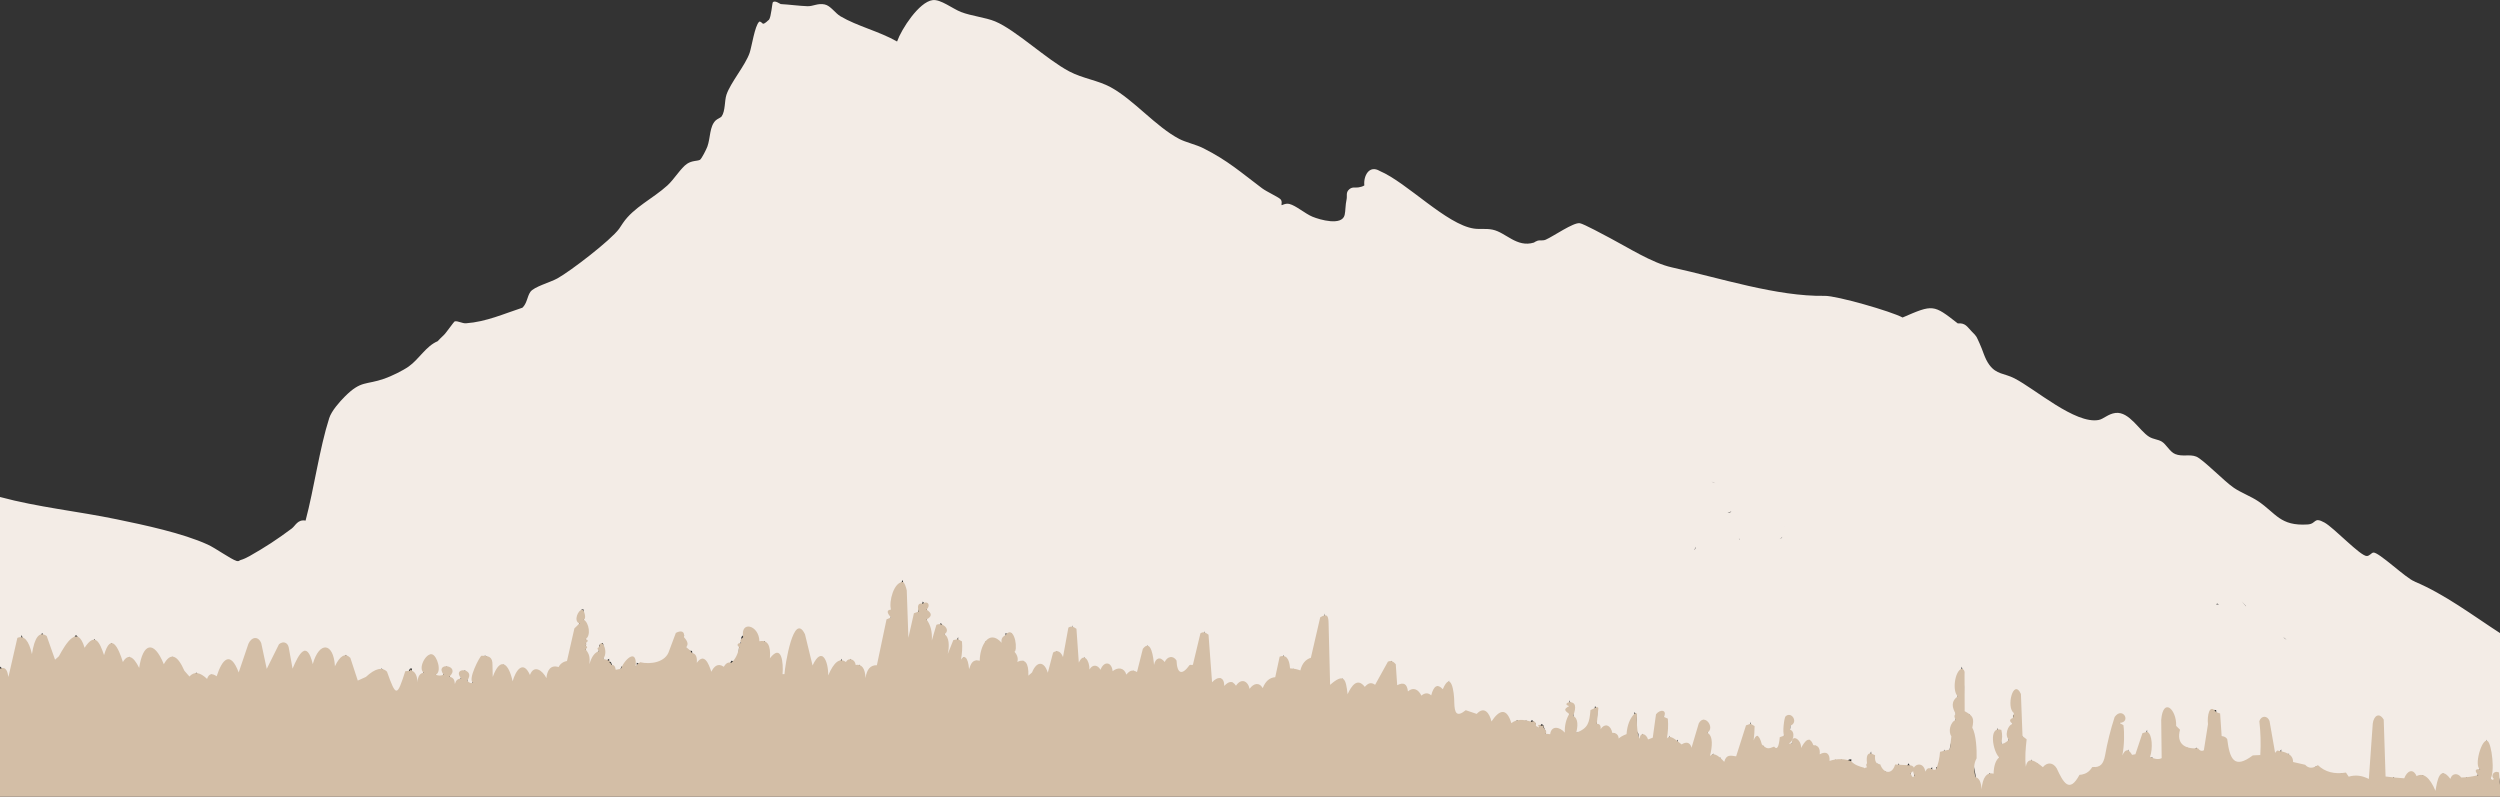 <svg viewBox="0 0 1430.08 455.702" version="1.1" xmlns="http://www.w3.org/2000/svg" id="Layer_1" style="max-height: 500px" width="1430.08" height="455.702">
  
  <rect x="0" y="0" width="1430.08" height="455.702" fill="#333333" stroke="none"/>
  
  <defs>
    <style>
      .st0 {
        fill: #d3bea6;
      }

      .st1 {
        fill: #f3ece6;
      }
    </style>
  </defs>
  <path d="M1381.19,332.58c-4.65-1.53-20.7-17.12-23.64-16.49-1.06.23-2.06,1.88-3.6,1.97-3.64.22-18.76-16.12-24.26-19.14-6.39-3.51-4.45.76-9.65,1.09-15.75,1-18.05-6.4-28.32-13.31-4.06-2.73-9.69-4.83-13.82-7.61-5.56-3.75-17.71-16.37-21.57-17.9-3.82-1.52-7.85.24-12.07-1.46-2.99-1.21-5.17-5.61-7.58-7.08-2.29-1.39-4.82-1.28-7.33-2.82-5.56-3.41-11.32-14.55-19.22-13.61-4.18.5-6.83,3.49-9.63,4.02-13.41,2.51-36.38-17.83-48.24-23.85-5.84-2.96-10.19-2.12-14.3-7.69-2.75-3.73-3.66-8.28-5.64-12.41-1.86-3.9-1.17-3.43-4.51-6.77-2.38-2.37-3.45-4.95-7.89-4.51-13.99-10.91-14.07-10.99-31.58-3.38-6.33-3.49-37.7-12.51-44.54-12.39-27.31.46-59.6-10.15-87.49-16.3-11.22-2.47-25.48-11.61-35.17-16.68-3.12-1.63-15.23-8.25-17.46-8.58-3.62-.55-15.07,7.5-19.48,9.43-1.67.73-3.49.2-4.5.53-1.23.4-1.37.63-2.26,1.13-9.84,3.01-16.03-5.81-23.62-7.39-3.78-.79-7.12-.11-10.65-.62-15.66-2.26-38.32-26.32-53.89-32.95-6.12-3.66-9.42,2.91-8.83,8.26-1.04.66-2.18.92-3.38,1.13-1.72.29-3.36-.47-5.17,1.02-2.2,1.81-1.17,3.85-1.59,5.75-.78,3.5-.56,6.68-1.13,9.02-1.54,6.34-14.09,2.76-18.44.96-4.11-1.7-9.47-6.39-13.15-7.28-2.32-.56-4.34.87-4.49.69-.24-.29.63-2.26-.72-3.49-1.45-1.33-7.84-4.23-10.47-6.21-12.21-9.15-19.42-15.75-33.53-22.86-4.16-2.1-10.1-3.38-13.83-5.34-13.35-6.99-25.98-22.36-39.22-29.58-7.2-3.93-15.86-4.92-23.67-9.03-12.92-6.8-30.7-23.76-42.43-28.62-5.43-2.25-13.64-3.09-19.46-5.35-4.95-1.93-11.73-7.45-16.31-6.81-7.77,1.08-17.78,16.53-20.3,23.68-10.15-5.82-22.85-8.78-32.37-14.43-3.19-1.9-5.6-6.04-9.05-6.78-3.93-.85-6.56,1.13-9.89,1.01-4.68-.17-10.18-.93-15.23-1.22-.35-.02-3.12-2.23-4.48-1.11-.45.37-.97,8.58-2.29,10.13-.41.08-1.88,2.1-3.38,2.26-.12.01-1.56-1.74-2.22-1.14-2.46,2.24-4.24,14.28-5.42,17.74-2.44,7.15-10.91,17-13.26,23.96-1.18,3.5-.56,9.24-2.78,12.45-.44.64-2.57,1.46-3.38,2.26-3.6,3.52-2.93,9.85-4.76,14.97-.52,1.45-3.33,7.1-4.26,7.58-1.52.79-4.42.33-7.34,2.25-3.49,2.29-7.43,8.94-11.27,12.41-8.36,7.58-19.25,12.48-25.38,21.43-.74,1.08-1.68,2.6-2.26,3.38-4.76,6.52-27.76,24.2-35.34,28.39-4.11,2.27-13.36,4.73-15.42,7.7-1.84,2.66-1.86,6.5-4.51,9.02-10.53,3.44-20.66,8.07-32.26,8.92-2.17.16-4.59-1.45-6.45-1.11-.5.09-5.1,6.88-6.41,7.98-1.49,1.31-2.17,2.18-3.38,3.38-6.68,2.8-10.66,10.29-16.55,14.46-3.42,2.42-9.99,5.59-13.9,6.96-10.71,3.77-13.23.85-22.56,10.15-3.03,3.02-7.69,8.26-9.02,12.41-5.57,17.38-8.65,40.25-13.53,58.65-4.53-.83-5.79,2.93-7.89,4.51-8.27,6.19-15.23,10.74-24.23,15.83-1.46.82-3.51,1.81-5.1,2.22-.72.19-.86.93-2.23.52-3.32-1.02-11.92-7.27-16.54-9.38-14.29-6.54-36.3-11.19-52.08-14.46-22.16-4.6-44.84-6.85-66.75-12.76v96.99c4.07,2.8,1.98,9.67,3.94,13.53,4.87-9.81,5.31-21.19,8.48-31.56l5.06,15.78c3.16-1.54,5.53-16.93,6.77-16.92l6.22,18.05,4.99-4.58,7.95-12.33c2.29,1.19,3.07,8.67,3.98,11.27l6.74-9.02c3.42,10.41,5.89,17.65,9.59,2.26,3.71,4.59,5.08,20.92,10.15,7.89,9.11,15.78,6.21,8.34,10.21-2.25.38-1.01.2-3.08,2.19-2.26,3.16,1.31,4.5,9.27,7.91,11.25l4.51-6.72c1.41,0,8.68,20.22,13.53,9,2.65,3.66,9.37,8.02,8.47,1.12,6.81,6.93,6.33-6.22,9.59-7.88,2.58-1.32,3.18,8.66,6.73,7.88,3.98-.87,4.87-17.42,9.04-20.27,2.65-.02,3.79,21.37,6.77,21.38l9.02-19.13c2.39-.04,2.34,17.06,5.64,19.13l6.77-14.63c2.13,2.81,2.11,6.35,2.84,9.58.3,1.35.3,3.55,2.22,1.69,1.01-.99,3.98-11.87,6.23-12.4,4.39-1.04,3.09,13.67,5.63,13.51l6.77-10.11,5.15,15.72c2.35,1.7,13.02-5.72,15.15-7.82,1.54.02,4.86,13.11,6.94,13.57,6.65,1.46,6.86-9.77,9.41-13.59.34.1.77-.09,1.13,0-.4,1.91,1.11,11.27,2.82,11.26,3.26-2.46,2.86-7.03,3.95-10.13,1.04-2.98,1.94-6.45,3.95-9,1.38-.02,2.61,8.37,2.82,10.13.18,1.49-.58,7.93.57,7.91,3.01-.06,3.16-4.64,3.75-7.21.08-.21.14-.44.19-.7.25-.75,1.24-3.57,1.69-3.38,1.99,1.18,1.3,2.97,1.7,4.51.41,1.6,1.31,9.03,2.82,9,2.34-2.05,2.74-5.19,3.95-7.87.53-1.17.19-3.18,2.24-3.38-.4,1.69.94,3.29,1.14,4.51.33,2.04-.25,4.62.01,6.77,2.75-.64,2.52-3.94,3.37-5.64,1.94-3.86,3.48-9.13,5.36-12.09.59-.93.78-3.03,2.52-1.44,2.26,2.07-.28,15.79,2.84,15.76,1.82-.02,3.71-10.26,6.77-11.25l4.51,13.51c3.72-.05,5.31-22.92,9.6-3.36,2.88-.17,3.07-6.77,3.94-6.78,4.01.49,4.14,7.04,8.44,6.77.48-14.87,6.22-5.08,6.76-5.63-.93-6,3.61-5.04,4.61-6.33,1.64-2.1,4.51-18.7,5.55-22.99.53-2.17.69-4.56,1.14-6.76h1.1c.04,1.1.02,2.21.01,3.33-.11.29-.11.68,0,1.18.1,4.21.92,7.84,1.13,11.28.05.75-.05,1.51,0,2.26.03.37-.03.75,0,1.13.05.74-.06,1.51,0,2.26.36,4.52-.69,9.03,1.14,13.53,1.78,1.3,6.39-10.99,6.75-12.4.16-.62-.11-1.54,0-2.26.42-.1,1.38-.92,1.91-1.13.11.25.22.51.35.78.05,2.37-.12,4.77,0,7.13.06,1.12-.05,2.26.01,3.38l3.37-2.25c0,.35-.07.79,0,1.13.07.36,1.02.79,1.13,1.13.7,2.29,1.71,4.44,2.27,6.76.76.57,3.68-3.13,3.37-4.51,5.68,1.09,6.2-12.91,7.91,0,1.95.38.78-1.37,1.12-2.25,5.91,3.49,9.46,0,15.77-.58,3.51-1.55,7.76-12.38,7.93-16.34,1.5-.32,2.26.6,3.37,1.13-.76,1.93,1.09,4.5,1.13,5.64.13,3.66-1.08,6.6-1.12,10.14,2.67-.18,1.69-5.89,2.33-6.71.3-.38,1.58.08,2.17-.05l1.14,12.4,5.06-7.86,4.51,11.23c1.83-1,3.02-6.46,4.54-6.76,2.62-.52,2.3,5.92,7.3-3.37,4.97,1.52,3.77-5.21,4.51-9.02.39-.75.75-1.54,1.13-2.26.09-.18.08-.46.04-.78.02-.56.01-1.06-.02-1.49l.64-.64c.19-.15.37-.3.46-.46,5.27-9.7,6.54.3,7.91,6.77l4.49-3.38,1.15,15.78,5.61-9.01c1.93,2.49.58,12.85,1.15,13.53.2.24,4.14-1.48,5.62,1.12.38-8.06,2.2-17.62,4.49-25.42.36-1.22.45-3.57,2.28-1.65,1.4,1.48,3.51,20.75,7.35,23.68,1.99-2.71,1.55-7.42,5.06-9.02,1.01,3.59.72,7.88,1.7,11.31.42,1.46.28,2.69,2.25,2.21l7.33-12.4.57,12.4,4.51-12.39,1.71,6.76,3.36-3.38c3.87,24.72,5.36,3.04,8.05,1.17.51-.35,2.54,1.13,3.29.6,1.26-.88,5.7-25.85,6.71-29.98.31-1.26-.33-3.3,0-4.51.72-2.65,5.24-13.9,6.77-15.79l1.14,41.73c5.19-6.45,5.12-16.95,7.88-24.81.43-1.24,2.07-2.84,2.26-4.51.97,1.01,1.97,1.93,2.26,3.38.31,1.57-.12,3.86,0,5.64.39,6,.34,12.06,1.13,18.04,2.55.46,1.8-.11,2.52-1.43,1.91-3.51,2.76-9.32,4.26-13.21,1.14-.33,2.24,4.79,2.24,5.07v16.35l2.54-1.44,5.35-12.09v18.05l3.37-6.76,1.14,11.27c2.3,2.91,4.66-8.82,6.2-9.02l1.67,7.88c1.51-6.54,3.8-12.37,3.4-19.17,3.96,2.58,3.15-.41,3.68-.71,4.87-2.75,3.06,6.5,4.77,9.74,3.82-4.13,2.86-8.85,2.83-13.53,1.26.68,2.12.54,3.37,0-.26,3.44-.24,6.44,2.27,9.03-.56-.03-1.92-1.59-2.25-1.13,1.71,5.49,1.03,11.22,1.12,16.91,4.31.66,2.14-8.06,5.62-9.01l1.15,11.27c3.99-1.4,6.83-4.94,7.9-9.02,3.77,1.19,2.16,8.09,6.75,7.89l3.4-15.78,4.48,10.14,4.51-24.8,2.28,32.7,4.49-14.65,1.15,15.78,4.51-10.14c4.05.93-.11,9.98,4.49,9.02-.49-1.35,1.69-11.44,3.38-10.15l1.15,6.76c3.67.46,2.23-4.58,6.19-3.4,2.28.68-.36,9.69,7.32.02l2.25,7.89,5.67-22.54,2.25,15.79c2.47,2.86,3.89-7.6,5.08-7.91l1.69,6.77c3.64-.92,1.47-7.65,5.62-6.76l1.15,11.26c1.85.32,1.33-3.01,2.83-3.39,2.67-.67,3.31,6.9,6.2-4.49l2.23,4.49,5.64-23.67,2.28,32.7,6.75-5.63v7.88s6.77-5.63,6.77-5.63c-.16.82-.62,11.06,2.25,7.89.39-.43.79-7.55,4.51-7.89l2.83,7.87c6.78-13.06,5.58-1.13,7.89-1.13,1.43,0,3.74-7.97,5.64-9l2.8,3.38,3.41-16.91,3.39,14.65,2.25-6.76,4.48,4.51,4.54-10.14,2.23,3.37,6.77-29.31c-.22,14.71.01,29.33,1.15,43.97l9.01-6.76c-.1,4.06-.59,8.37,2.83,11.25,2.35-.97,4.19-7.52,5.65-7.87,4.28-1.02,1.49,7.33,3.92,7.88.01-1.46,2.95-7.92,3.96-7.86,1.41.08,1.27,5.49,3.34,2.19l8.49-15.74,1.15,16.91,5.63-3.37.02,9.02c5.37-5.4,5.19-8.97,9.59,0,2.41.63,2.59-3.22,2.83-3.38.5-.34,5.94,6.56,6.75-4.51l4.49,5.64,2.26-9.02c-.29,2.7,1.49,19.56,2.31,20.3.28.25,2.01-.71,2.76-.55,1.3.29,2.14,1.65,2.28,1.65.62-.01,3.81-8.45,3.96.03l2.81-2.26c2.14,6.45,3.33-2.21,5.62-1.12,2.54,1.27,1.52,7.33,4.55,6.79,3.05-.54,4.9-7.41,7.29-5.67,1.47,1.07,1.66,13.11,7.34,3.38l3.39,4.5,1.7-4.5,1.12,3.39,2.25-3.39c.95.79,1.7,1.82,2.26,2.26-2.7,5.89.52,10.73,2.26,1.13.04-.23.91-.69,1.13-1.13.38.37.74.77,1.13,1.13.04,1.23.78,2.27,1.13,3.38.25.83-.31,3.11,0,3.38,2.73,2.33,3.62-2,4.21-3.06,2.72-4.88,5.8,3.42,9.32,3.05-.03-4.87.06-9.78,0-14.66-.02-1.5.06-3.01,0-4.51-.03-.74.08-1.52,0-2.26.78,1.5,2.13,6.52,2.26,7.89.4,4.38-.3,9.1.01,13.53l2.23-3.37.57,4.5c1.73-1.02,1.35-3.22,2.29-4.59.97-1.42,3.78,1.96,2.8-3.29l2.23,2.24,2.27-13.53c2.22,2.24.81,6.03,1.13,9.02-.14,1.68-1.33,8.7.58,9.02l5.04-6.76c.78,1.31.93,6.5,1.15,6.77,2.1,2.53,1.94-2.92,3.37-2.25l.02,5.63c.46.64,2.75-2.78,3.36-2.26.42.36-.92,2.7,1.12,2.25l1.71-4.51,1.68,4.51c.73-5.86,3.22-12.23,3.4-18.04,2.88,3.44-.66,9.27,2.26,12.41.02,3.37-.03,6.77.01,10.14l2.26-10.14,3.36,9.01,1.15-5.64,3.37,1.14,2.27-16.92c.73-.08,2.24,1.5,2.24,1.69v19.74l3.37-7.89.02,9.01,4.49-6.76.02,5.63,5.62-3.39c-.45,2.19,1.48,4.63,3.38,5.63l5.67-19.16c1.05-.07,2.24,5.87,2.24,6.2v18.61l3.37-5.63.02,6.76,3.94-4.52.58,6.77c2.21-1.48,4.41-4.01,4.52-6.76,3.75-1.03,1.26,3.71,4.48,4.51l7.91-24.81v18.05l3.95-10.16.58,10.16,2.81-4.52.58,5.64,5.07-4.5c4.22,8.2,5.03-3.74,6.2-7.9.87-3.12,3.1-6.23,2.27-10.14h1.11c.08,1.49-.07,3.01.01,4.51v2.26c-.25,2.5-1.1,4.45-1.13,7.89-.01,1.27-.45,5.64.56,5.65l1.69-5.65c.57-.09,1.97-1.58,2.24-1.13l1.7,10.14,6.2-10.14-1.11,9.02,4.49-5.63.02,9.01c3.56.73,3.27-3.84,5.62-4.5l.02,9.02,5.62-5.64-1.11,4.51,4.49-4.51,1.12,5.63c1.12-2.66,1.4-5.86,4.53-5.63.22,1.49-1.65,3.77-1.12,5.64,4.91-4.94,3.91,1.71,10.14,0,.07-.74-.05-1.51,0-2.25.05-.72.07-1.54,0-2.26,1.16-1.62,1.51-3.74,2.26-5.64l1.14,12.41,2.8-5.63,1.71,7.89,2.81-3.39.58,3.39,3.36-3.38,1.12,3.37,2.28-7.88,2.23,6.75c-.39-2.61,2.94-5.37,3.4-6.76.97,1.39,1.02,2.89,1.13,4.51.13,1.86-.1,3.78.01,5.64,2.65-.32,1.7-3.42,2.24-4.51,3.73-7.4,3.61-4.5,4.54,1.69.88,5.93,3.29-3.44,5.62-5.07v4.51c2.1-.43,2.35-2.69,2.26-4.51.97-.07,1.93-1.14,3.37.01l1.15-10.15,2.23,5.62c1.04-2.12.67-4.85,1.14-6.76,1.51-6.08,2.46-10.7,3.38-16.92.16-1.07-.16-2.31,0-3.38.48-3.29.69-6.74,1.13-10.15.5-3.95,1.31-12.6,2.26-15.79,2.6,9.96.41,21.29,1.14,31.57l3.36-4.51-1.11,10.14,2.23-2.24c.17,3.16-.24,6.4.02,9.57.46,5.52.98,12.2,2.24,17.49.06,1.13,1.1,14.59,4.5,11.27.46-.45,2.85-10.56,3.41-12.4,5.69,5.65,5.69-5.39,5.63-10.15-.07-5.46-1.58-10.33-1.12-15.78l2.24,7.89.56,9.02c1.92-1.06,1.09-3.32,1.81-4.73,1.98-3.92,1.06-2.58,2.14-6.54.98-3.6,1.65-4.43,2.26-9.02.14-1.09-.13-2.29,0-3.38.03-.25.96-.9,1.04-1.8.27-2.99-.02-5.95.08-8.94.05-1.36-.84-4.19,1.12-3.92l1.15,30.44,2.23-4.5-.89,9.58.92,19.73,5.07-15.78.57,7.88,2.81-5.63,2.26,6.76c7.05-14.88,7.02,3.93,14.04,6.31,6.73,2.29,6.93-5.01,9.66-6.3,2.9-1.38.54,3.89,2.79,3.37l3.42-7.89,3.34,2.25c-.21-2.43,2.69-2.91,3.38-4.27,3.42-6.8,3.89-20.84,7.94-28.43,2.77,0-.01,3.31-.01,3.94v23.68c0,.47-4.01,4.55.57,1.7l4.51-9.02-.56,7.89,3.94-4.51,1.67,2.25,5.65-16.91v16.92c5.02-2.33,2.35-.61,3.4,3.38,2-3.8,6.5-1.95,6.75-2.25,1.52-1.87-1.24-26.04,1.14-30.45,3.37,1.89,2.05,6.91,3.45,10.42.32.81,2.17.86,2.23,1.58.13,1.58-1.34,3.28-.97,5.22.35,1.86,3.71,4.23,3.87,5.9.18,1.93-2.28,3.99-1.81,6.2l5.07-6.76,1.7,4.5,3.36-4.5,1.15,5.63,2.81-3.4,2.81,3.39c-.87-7.08.94-13.13,2.14-19.87.38-2.15-.32-4.71.11-6.45.3-1.2,2.21-.65,2.27-.75l1.14,16.91,3.36-1.12,1.15,11.28,2.22-1.15c-.99,3.23,3.06,5.13,5.55,5.05,5.03-.16,7.08-7.18,13.64-2.78,1.28-7.38.82-12.67.15-19.88-.12-1.26-1.04-4.05.98-3.8l4.54,25.93,4.49-7.89.02,6.77,4.49-4.51c-1.86,10.96,8.52,2.62,11.86,11.27,2.46.63,2.43-3.07,2.83-3.37,2.25-1.74,2.34,2.07,3.37,2.82.84.61,6.76.6,7.68.94.29.11.02,1.9.78,1.92,1.83.03,2.63-2.28,4.48-2.33,1.06-.02.73,2.96,2.33,3.31.99.22,2.99-1.12,4.52-1.09,2.72.05,5.55,3.1,9.46,1.14,1.4-9.46,1.35-19.22,2.33-28.69.17-1.61.52-6.77,2.23-7.34l1.13,34.4c1.16,4.18,1.88,2.27,4.51.56l.02,3.38,2.26-3.38,2.25,3.38c1.93-2.95,5.3-1.02,5.56-1.19.41-.27,2.63-10.57,3.46-1.07,1.9.78,4.35-2.29,5.08-2.22,2.02.17,4.15,12.19,9.57,10.12l2.28-11.27,5.61,7.89,1.15-6.76c2.24.72,3.02,3.56,3.39,5.63l3.36-4.5,2.26,4.5c.07-5.7,2.49-1.65,4.52-6.76.41-1.04.41-2.38,1.13-3.38l3.37-15.78c.43,7.19,1.65,14.24,2.27,21.42.22,2.53-1.26,5.27,2.25,4.51v-4.51c1.18-.55.71-2.78,2.25-2.25l1.14,5.63v-85.71c-15.89-10.3-31.45-22.14-48.88-29.5ZM1267.61,345.66s.04-.06.05-.09l.79-.3c.19.12.47.33.82.59-.6-.05-1.16-.12-1.66-.21ZM859.91,281.69c.26.22.54.5.82.83-.28-.27-.55-.55-.82-.83ZM957.52,304.56l.11.21c-.04-.07-.08-.14-.11-.21ZM770.3,285.39,821.96,371.98s-.07-.1-.11-.15c.11.12.22.26.33.4-.08-.09-.15-.17-.22-.26ZM989.54,293.16c-.47.16-.92.25-1.35.29.8-.33,1.54-.63,2.22-.92-.21.27-.48.5-.88.63ZM994.74,307.95c.1.26.2.48.31.69-.08-.01-.16-.03-.24-.04-.1-.3-.03-.63-.07-.65ZM1020.66,301.57c0-.05,0-.11,0-.16.01-.43.02-.88.02-1.36,0,.53,0,1.03-.02,1.51ZM1019.52,307.05c-.17.66-.62,1.05-1.58.98.64,0,1.16-.33,1.58-.98ZM1020.85,296.69s0,.1-.01.15c0-.05,0-.1.01-.15ZM998.3,312.75c-.59-.12-1.23-.22-1.31-.29.62.1,1.06.2,1.31.29ZM981.2,276.37c-.82-.2-1.51-.48-2.1-.82.62.28,1.31.55,2.1.82ZM970.09,312.8c-.03.14-.05.28-.07.42-.18.37-.36.78-.52,1.21l-.19-.13c.25-.55.51-1.06.78-1.51ZM1181.44,302.41l.51,1.03c-.06-.03-.27-.49-.51-1.03ZM1284.62,346.46c.08.14.16.28.23.42-.83-.96-1.66-1.91-2.52-2.85.81.79,1.56,1.6,2.29,2.42ZM1306.02,364.34c.64.58,1.32,1.14,2.03,1.69-.78-.45-1.49-.98-2.03-1.69ZM1330.83,332.09v-.47c.04.14.02.31,0,.47ZM1109.32,228.42c-.25-.18-.48-.37-.68-.55.24.19.46.37.68.55Z" class="st1"/>
  <path d="M1429.51,441.92c-2.83-1.54-5.15,1.9-2.81,3.75-.43.12-.8.28-1.01.52-.03-.08-.06-.16-.11-.24-.12-.23-.58-.28-1.14-.28,2.95-3.33.93-20.39-1.52-21.81-3.27-1.89-8.01,14.8-4.12,16.17-3.43-.36-3.11,1.21-1.13,3.38-3.31.74-6.17,1.31-9.76,1.34-1.94-2.77-5.32-2.52-6.22.79-6.03-8.11-7.56.94-8.51,6.86-3.28-7.75-6.89-10.57-10.82-8.45-2.02-4.68-5.46-3-7.05,1.26-3.47-.22-7.04-.56-10.69-1.03l-1.06-32.53c-2.62-4.44-5.71-2.17-6.27,2.27l-2.24,31.67c-3.94-2.02-7.78-2.46-11.52-1.31l-1.57-2.35c-6.63,1.08-11.98-.33-16.06-4.26-2.93,2.03-5.35,1.97-7.27-.2l-6.92-1.58c.11-4.8-4.96-5.86-9.12-6.56l-1.16,1.32-3.19-18.23c-1.22-3.26-4.76-3.18-5.82.11.74,6.44.92,12.9.54,19.37l-4.28.21c-10.76,8.08-13.2,1.98-14.65-9.33-.86-1.26-1.73-1.49-3.18-1.75l-.87-12.89-2.32-.82c-3.89-5.39-5.19,2.55-4.62,6.91l-2.36,14.93c-1.21.68-2.33.31-3.38-1.13-7.69.61-12.44-2.76-10.26-10.62l-2.21-2.18c.31-9.58-7.49-16.6-8.55-3.4l.26,21.84c-1.63.88-3.85.64-6.65-.69,1.66-4.6,1.34-13.38-1.7-14.37l-2.64.79-4.03,12.06-1.91.33c-2.04-3.56-3.9-3.44-5.58.36,1.15-5.6,1.27-13.01.63-17.35l-2.26-1.27c7.02-.31,1.8-9.71-2.75-3.4-2.35,7.23-4.19,14.61-5.51,22.13-.91,4.55-2.48,6.91-7.33,6.53-1.62,2.78-4.04,4.26-7.27,4.44-5.85,10.87-9.25,4.39-13.06-3.75-2.02-3.34-5.34-3.7-7.9-.63-3.78-3.14-8.66-6.8-9.73-.23-.63-5.28-.13-10.47.45-15.72l-2.36-1.81-.91-24.12c-4.36-9.36-8.63,7.85-4.02,10.89l-.52,2.84c-2.34.7-2.04,2.25,0,3.38-3.12.42-4.98,7.03-2.26,9.02-1.99,1.88-3.5,2.63-4.51,2.26.71-2.66.75-5.28.11-7.86-7.55-2.46-4.83,12.41-1.24,15.75-2,1.62-3.06,4.72-3.19,9.3-3.95-.93-6.24,2.06-6.88,8.98-.24-4.17-1.4-6.5-3.46-7-1.2-4.41-.99-7.98.62-10.71.17-4.85-.29-13.93-2.48-17.52,1.09-5.28.74-6.74-4.35-9.48l-.07-20.97c.25-1.84-.29-2.96-1.61-3.36-4.05,1.35-5.5,13-2.26,15.79-4.09,3.1-3.23,6.47-1.13,10.15-1.03.65-1.03,1.77,0,3.38-3.26,1.21-4.41,6.95-2.53,9.34l-.86,7.57c-1.99.42-3.87.87-5.63,1.36-.29,3.85-1.05,7.16-2.27,9.91-.68.61-1.38.37-2.26,0-2.08-1.13-2.96-.49-3.87,1.39-.88-5.11-5.15-4.78-6.57-2.26-.3-.86-1.35-1.49-3.1-1.38-2.62-.18-5.15-.32-7.61-.43-1.71,6.02-6.66,5.29-8.54-.11-2.29,0-3.27-1.74-2.93-5.2l-2.36-1.03c-2.03-.22-2.78,1.66-2.26,5.64-.59.57-.59,1.32,0,2.26-.75.19-1.2.42-1.47.62-.06-.17-.15-.32-.24-.34-2.94-.76-5.4-1.6-7.32-3.67-3.62-1.62-8.65-1.55-12.41-.21.33-4.05-1.86-5.94-5.64-3.76.33-2.78-.42-5.27-3.63-5.25-2.21-5.91-4.91-2.26-7.01,1.61.27-5.12-5.75-8.34-5.15-2.55h-2.26c3.14-.63,4.35-6.93,1.13-7.89v-2.26c5.08-1.75.86-8.57-2.59-5.41-.82.75-1.87,9.42-.8,11.05l-2.53.89c-.48,5.65-1.56,7.44-3.23,5.38-3.42,1.45-4.14,1.41-6.99-1.22-1.79-6.67-3.51-5.59-4.73-2.3.36-2.73.55-5.48.56-8.23l-2.26-1.29-2.65.87-5.65,17.74c-3.51-.61-5.71-.98-6.8,3.15-3.69-4.16-6.51-5.46-8.18-3.28,1.31-5.25,2.03-11.57-1.54-13.4,4.79-2.78-1.63-11.42-4.86-5.31l-4.14,13.92c-.74-3.17-3.1-3.6-5.67-1.89-4.79-4.08-7.09-5.39-8.43-3.4.65-3.7.91-7.4.54-11.36l-2.26-.98c2.05-3.92-1.97-4.72-4.5-1.51l-1.85,13.39-2.71,1.01c-1.02-3.5-4.67-4.41-4.7-.31l-.91-1.86c-.74-4.18-.97-8.44-.68-12.78l-1.58.38c-2.56,2.58-4.04,6.42-4.43,11.53-2.18.78-3.6,1.69-4.5,2.53-.05-1.96-1.34-3.4-3.66-3.26-.7-4.26-4.19-5.95-6.67-2.05.23-2.13-.49-3.17-2.17-3.12l.88-8.75c.04-.96-.98-1.02-2.01-.27l-2.48,1.16c-.68,7.17-1.17,10.3-8.2,12.98.92-3.29,1.43-8.22-1.72-9.63,2.07-5.36,1.32-8-2.26-7.89-2.13.63-2.14,1.62,0,2.26-3.28,1.75-2.77,2.45,0,4.51-1.84,3.17-2.68,6.72-2.51,10.66-3.07-3.49-7.75-4.14-8.38.9l-2.64-.27c.77-.8.39-1.93-1.13-3.38.19-1.18-.15-1.61-1.13-1.13-1.92-1.15-2.59-.53-1.13,1.13l-2.26-1.13c.79-1.49-.89-3.41-2.26-2.26-5.17-1.71-9.05-1.46-11.65.74-2.67-8.93-6.79-7.84-11.38-.97-1.1-4.73-4.09-9.04-8.45-4.34l-6.26-2.11c-5.25,4.23-6.4,1.59-6.56-4.35.03-6.08-1.83-18.73-6.56-7.66-2.98-3.25-5.19-2.08-6.63,3.52-1.8-1.62-3.67-1.5-5.62.14-1.65-3.41-4.53-5.16-7.7-2.41-.49-4.21-2.28-5.49-6.15-3.55l-.81-12.01c-1.27-1.47-2.69-2.27-4.48-1.46l-7.34,13.25c-2.43-1.76-4.1-.82-5.9,1.18-4.35-5.65-7.7-.39-9.85,4.2-.96-9-2.04-12.24-9.99-5.36l-.89-35.7c-.13-4.62-1.38-4.86-4.77-2.92l-5.35,23.16c-3.05.92-5.06,3.32-6.02,7.22-1.62-.67-3.59-1.06-5.89-1.18-.4-5.75-2.39-7.99-5.94-6.71l-2.53,11.75c-3.24.25-5.63,2.33-7.15,6.24-2.08-3.58-5.35-2.69-7.5.42-1.12-4.78-4.9-6.16-7.81-1.77-2.29-3.39-4.29-2.29-6.74.09.12-5.4-3.64-5.68-6.94-2.09l-2.03-27.19c-1.57-1.14-2.93-1.95-4.63-.79l-4.32,18.04-1.86.08c-4.26,5.98-7.16,5.31-7.5-2.58-1.97-3.1-5.27-2.37-6.76.87-2.6-3.39-5.3-2.32-6.1,1.66-.34-3.94-1.59-15.37-6.4-9.2l-3.34,13.28c-2.79-1.65-4.29-.71-6.11,1.48-1.16-3.98-4.71-4.49-7.84-1.98-.52-5.44-4.99-5.97-6.93-.79-1.67-2.98-4.59-3.22-6.32-.14.14-5.21-3.32-10.15-6.09-3.96l-1.35-19.34c-1.6-1.09-3-1.84-4.63-.64l-3.07,16.8c-1.03-2.68-2.98-4.48-5.67-2.56l-3.01,11.53c-2.15-6.98-6.49-6.6-9.02-.17l-2.1,1.84c.23-7.32-1.89-9.94-6.37-7.87.89-2.16-.45-4.59-1.57-5.8.15-.11.3-.25.43-.43,1.36-4-1.3-14.9-5.64-9.02-1.93.99-2.5,2.32-2.13,4.32-7.46-8.32-12.52,2.08-12.55,10.28-4.03-1.05-5.01,1.59-6.1,4.81-.56-7.22-2.94-8.31-4.64-5.46.65-3.36.91-6.74.59-10.41l-2.26-1.29-2.69.51-3.19,7.98c1.02-4.48.86-9.98-2.01-11.31,4.07-2.3-.83-7.15-4.49-5.37l-2.61,8.97c.32-4.98-.69-8.99-3.05-12.05,3.4-1.76,3.14-3.67,0-5.64,2.67-2.5.69-5.37-2.26-3.38-2.37-.52-3.12.99-2.26,4.51l-2.68.96-3.16,14.01-.93-27.06c-.28-1.42-1.35-4.88-2.25-4.83-5.13.02-8.09,11.15-6.77,15.79-2.51.22-2.51,1.72,0,4.51l-2.55,1.07-5.52,26.24c-3.65-.14-5.81,2.3-6.49,7.34-.27-5.64-2.16-8.13-5.65-7.5-.29-3.26-4.06-4.57-5.57-1.65-3.47-2.64-6.85-.09-10.13,7.64.11-7.96-3.55-17.25-8.95-5.69l-4.34-17.84c-6.55-13.61-11.42,17.76-11.74,22.8l-1.09-.02c.54-6.3-.47-17.83-7.24-9.05.62-7.47-1.38-10.72-6.01-9.73-.16-9.32-11.01-12.07-9.3-2.33l-1.13,1.13c-.59.42-.59,1.18,0,2.26-1.9-.24-2.92,1.1-1.13,2.26-.65,3.9-2.16,6.91-4.51,9.02-1.65-.62-3.07.13-4.28,2.26-3.28-2.33-5.6-.33-7.15,2.84-1.49-4.59-4.01-11.12-8.32-5.09.34-3.46-.6-5.35-2.8-5.65-.73-1.4-2.08-2.41-3.38-3.38,1.51-1.27,1.13-3.15-1.13-5.64.57-3.47-1.7-4.06-4.66-2.47l-3.84,10.26c-1.95,6.6-10.69,7.91-16.58,6.51l-1.99,1.49-.63,1.17c1.12-10.82-6.01-4.89-8.39,1.09l-2.96.58c-.25-2.05-1.14-3-2.68-2.83.14-.69-.24-1.06-1.13-1.13.94-.47.96-.85,0-1.13-1.01-.58-2.14-.95-3.38-1.13,3.56-4.5-1.47-12.99-2.26-6.77-1.48.57-1.08,1.24,0,2.26-2.56.75-4.41,3.24-5.55,7.5.22-4.11.09-5.53-2.34-8.62,1.46-.66,1.15-1.26,0-2.26.98-.38.98-.75,0-1.13,1.68-.87,1.81-1.91,0-2.26,3.38-1.82,2.11-9.66-1.13-11.28,1.96.16.52-5.38-.61-5.52-2.32-.31-5.35,6.52-1.64,7.78l-2.92,2.85-4.25,18.67c-2.04.32-3.87,1.52-4.79,3.45-4.67-1.56-6.61,2.13-6.96,6.32-2.26-4.45-7.11-7.93-9.43-1.81-3.92-8.83-8.16-2.59-9.91,3.64-2.11-9.98-6.92-14.78-11.37-2.53l-.15-6.79c.1-4.69-2.05-5.29-6.28-5.31-.86,0-8.18,14-4.82,15.34-1.11.61-2.24.24-3.38-1.13,5.41-7.21-9.18-8.08-3.38-1.13-2.29.04-3.07,1.15-3.65,3.11-.23-2.39-.59-3.55-3.12-4.24,6.91-6.63-8.73-8.67-3.38-1.13-1.44.7-2.95.7-4.51,0,3.78-1.35.84-11.13-2.14-11.65-3.63-.64-8.1,8.28-4.63,10.52-2.28.3-3.47,2.14-3.55,5.53-.21-3.66-1.29-5.88-3.22-6.65-.45-.95-.83-.97-1.13,0l-2.7.29c-4.66,14.38-5.18,15.15-10.44.28-2.82-2.88-6.85-1.88-12.08,2.98l-4.64,2.09-4.26-13c-2.9-2.96-5.84-1.37-8.81,4.78-.79-13.67-8.94-14.54-12.68-1.2-3.35-14.21-8.04-5.85-11.55,2.59l-2.23-12.26c-.69-2.88-3.28-3.57-5.55-1.7l-7,14.1-3.13-14.66c-1.68-4.29-5.55-3.79-7.36.33l-5.55,16.37c-4.79-12.68-9.41-7.71-12.6,2.18-2.58-1.78-4.42-1.68-5.49,1.51-4.06-3.92-7.42-4.37-10.08-1.37l-2.88-3.27c-4.09-9.36-8.02-10.61-11.78-3.76-5.81-14.28-12.05-11.9-14.1,2.11-3.44-7-6.54-8.11-9.32-3.35-2.52-8.25-6.89-17.47-10.77-3.97-2.56-7.5-5.16-13.25-11.14-4.2-3.98-13.71-10.72-2.45-14.7,4.85l-2.19,1.97-4.77-13.53c-4.11-2.94-6.93.5-8.45,10.34-1.76-7.81-4.54-10.91-8.33-9.29l-5.12,22.37C4.25,384.06,3.58,381.07,0,382.52v153.18h1430.08v-86.64l-.57-7.14ZM1094.37,441.08c.03.72.25,1.51.74,2.34-.48,1.8-1.23,1.42-2.26-1.13.68-.36,1.17-.78,1.52-1.21Z" class="st0"/>
</svg>